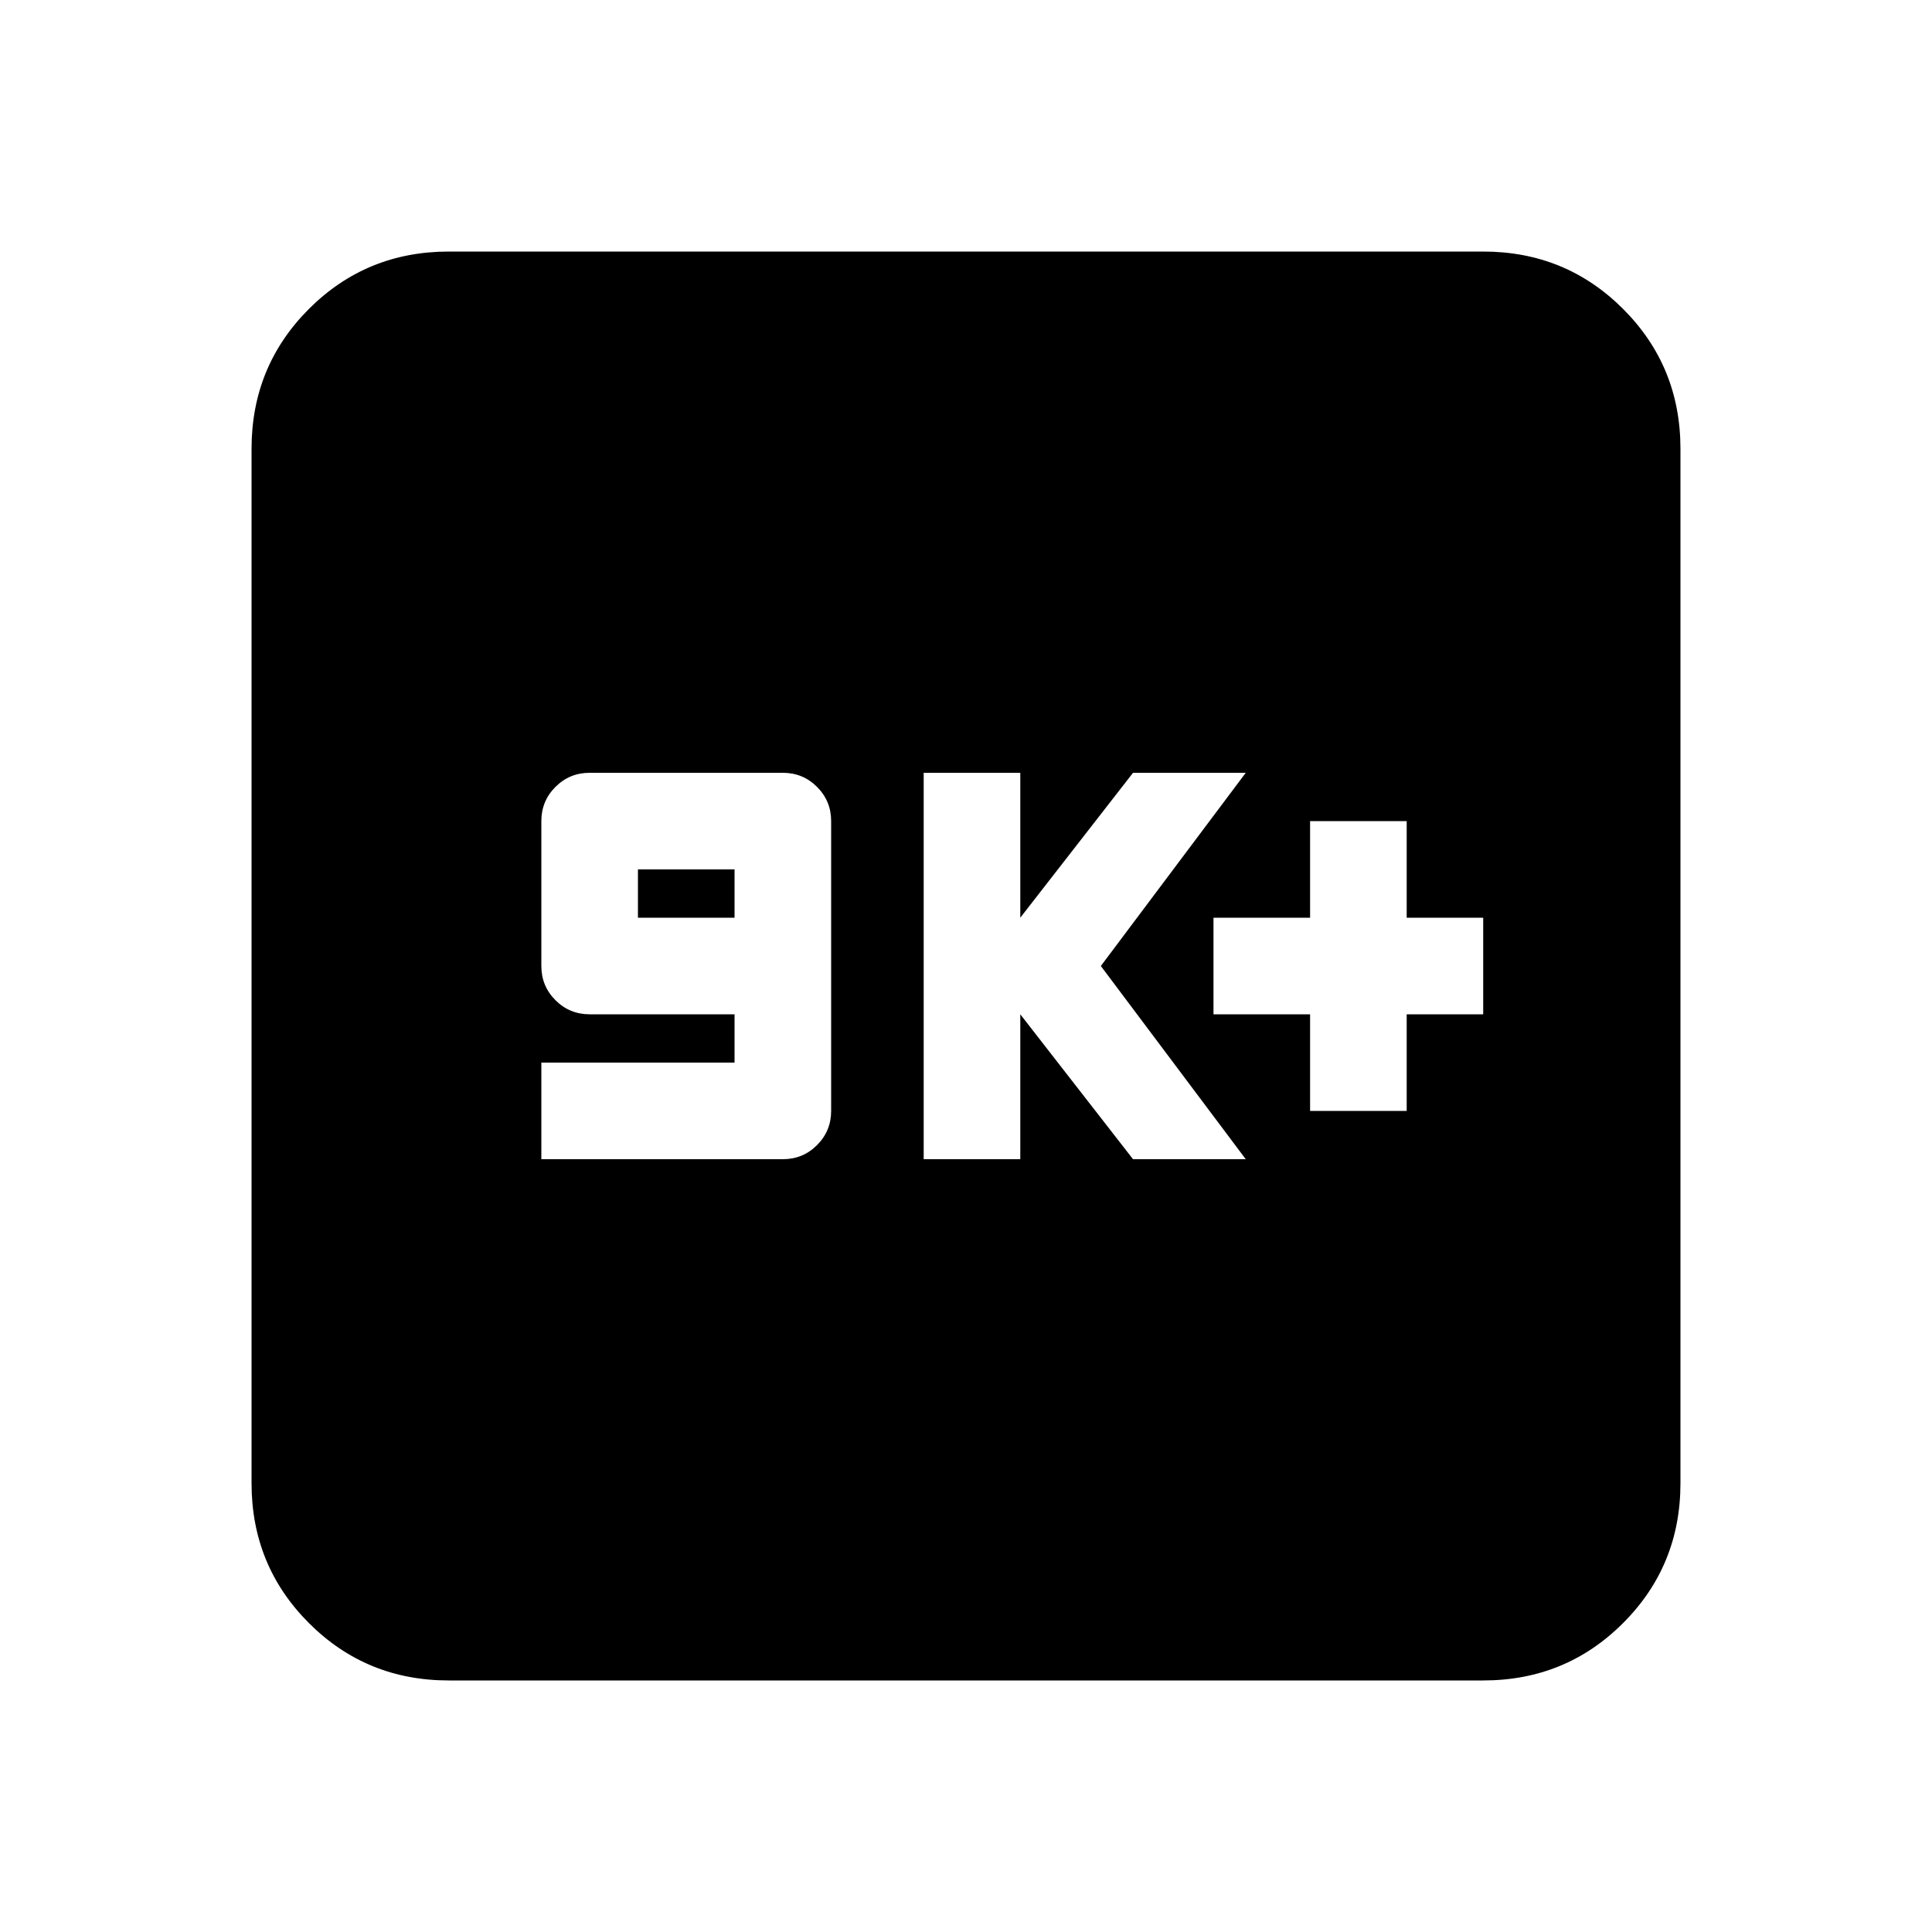 <svg xmlns="http://www.w3.org/2000/svg" height="20" width="20"><path d="M5.604 12h2.5q.208 0 .354-.146t.146-.354v-3q0-.208-.146-.354T8.104 8h-2q-.208 0-.354.146t-.146.354V10q0 .208.146.354t.354.146h1.5v.5h-2Zm1-2.5V9h1v.5ZM9.562 12h1v-1.5l1.167 1.5h1.167l-1.5-2 1.5-2h-1.167l-1.167 1.5V8h-1Zm4-.5h1v-1h.792v-1h-.792v-1h-1v1h-1v1h1Zm-8.916 5.896q-.854 0-1.448-.594t-.594-1.448V4.646q0-.854.594-1.448t1.448-.594h10.708q.854 0 1.448.594t.594 1.448v10.708q0 .854-.594 1.448t-1.448.594Z"/></svg>
